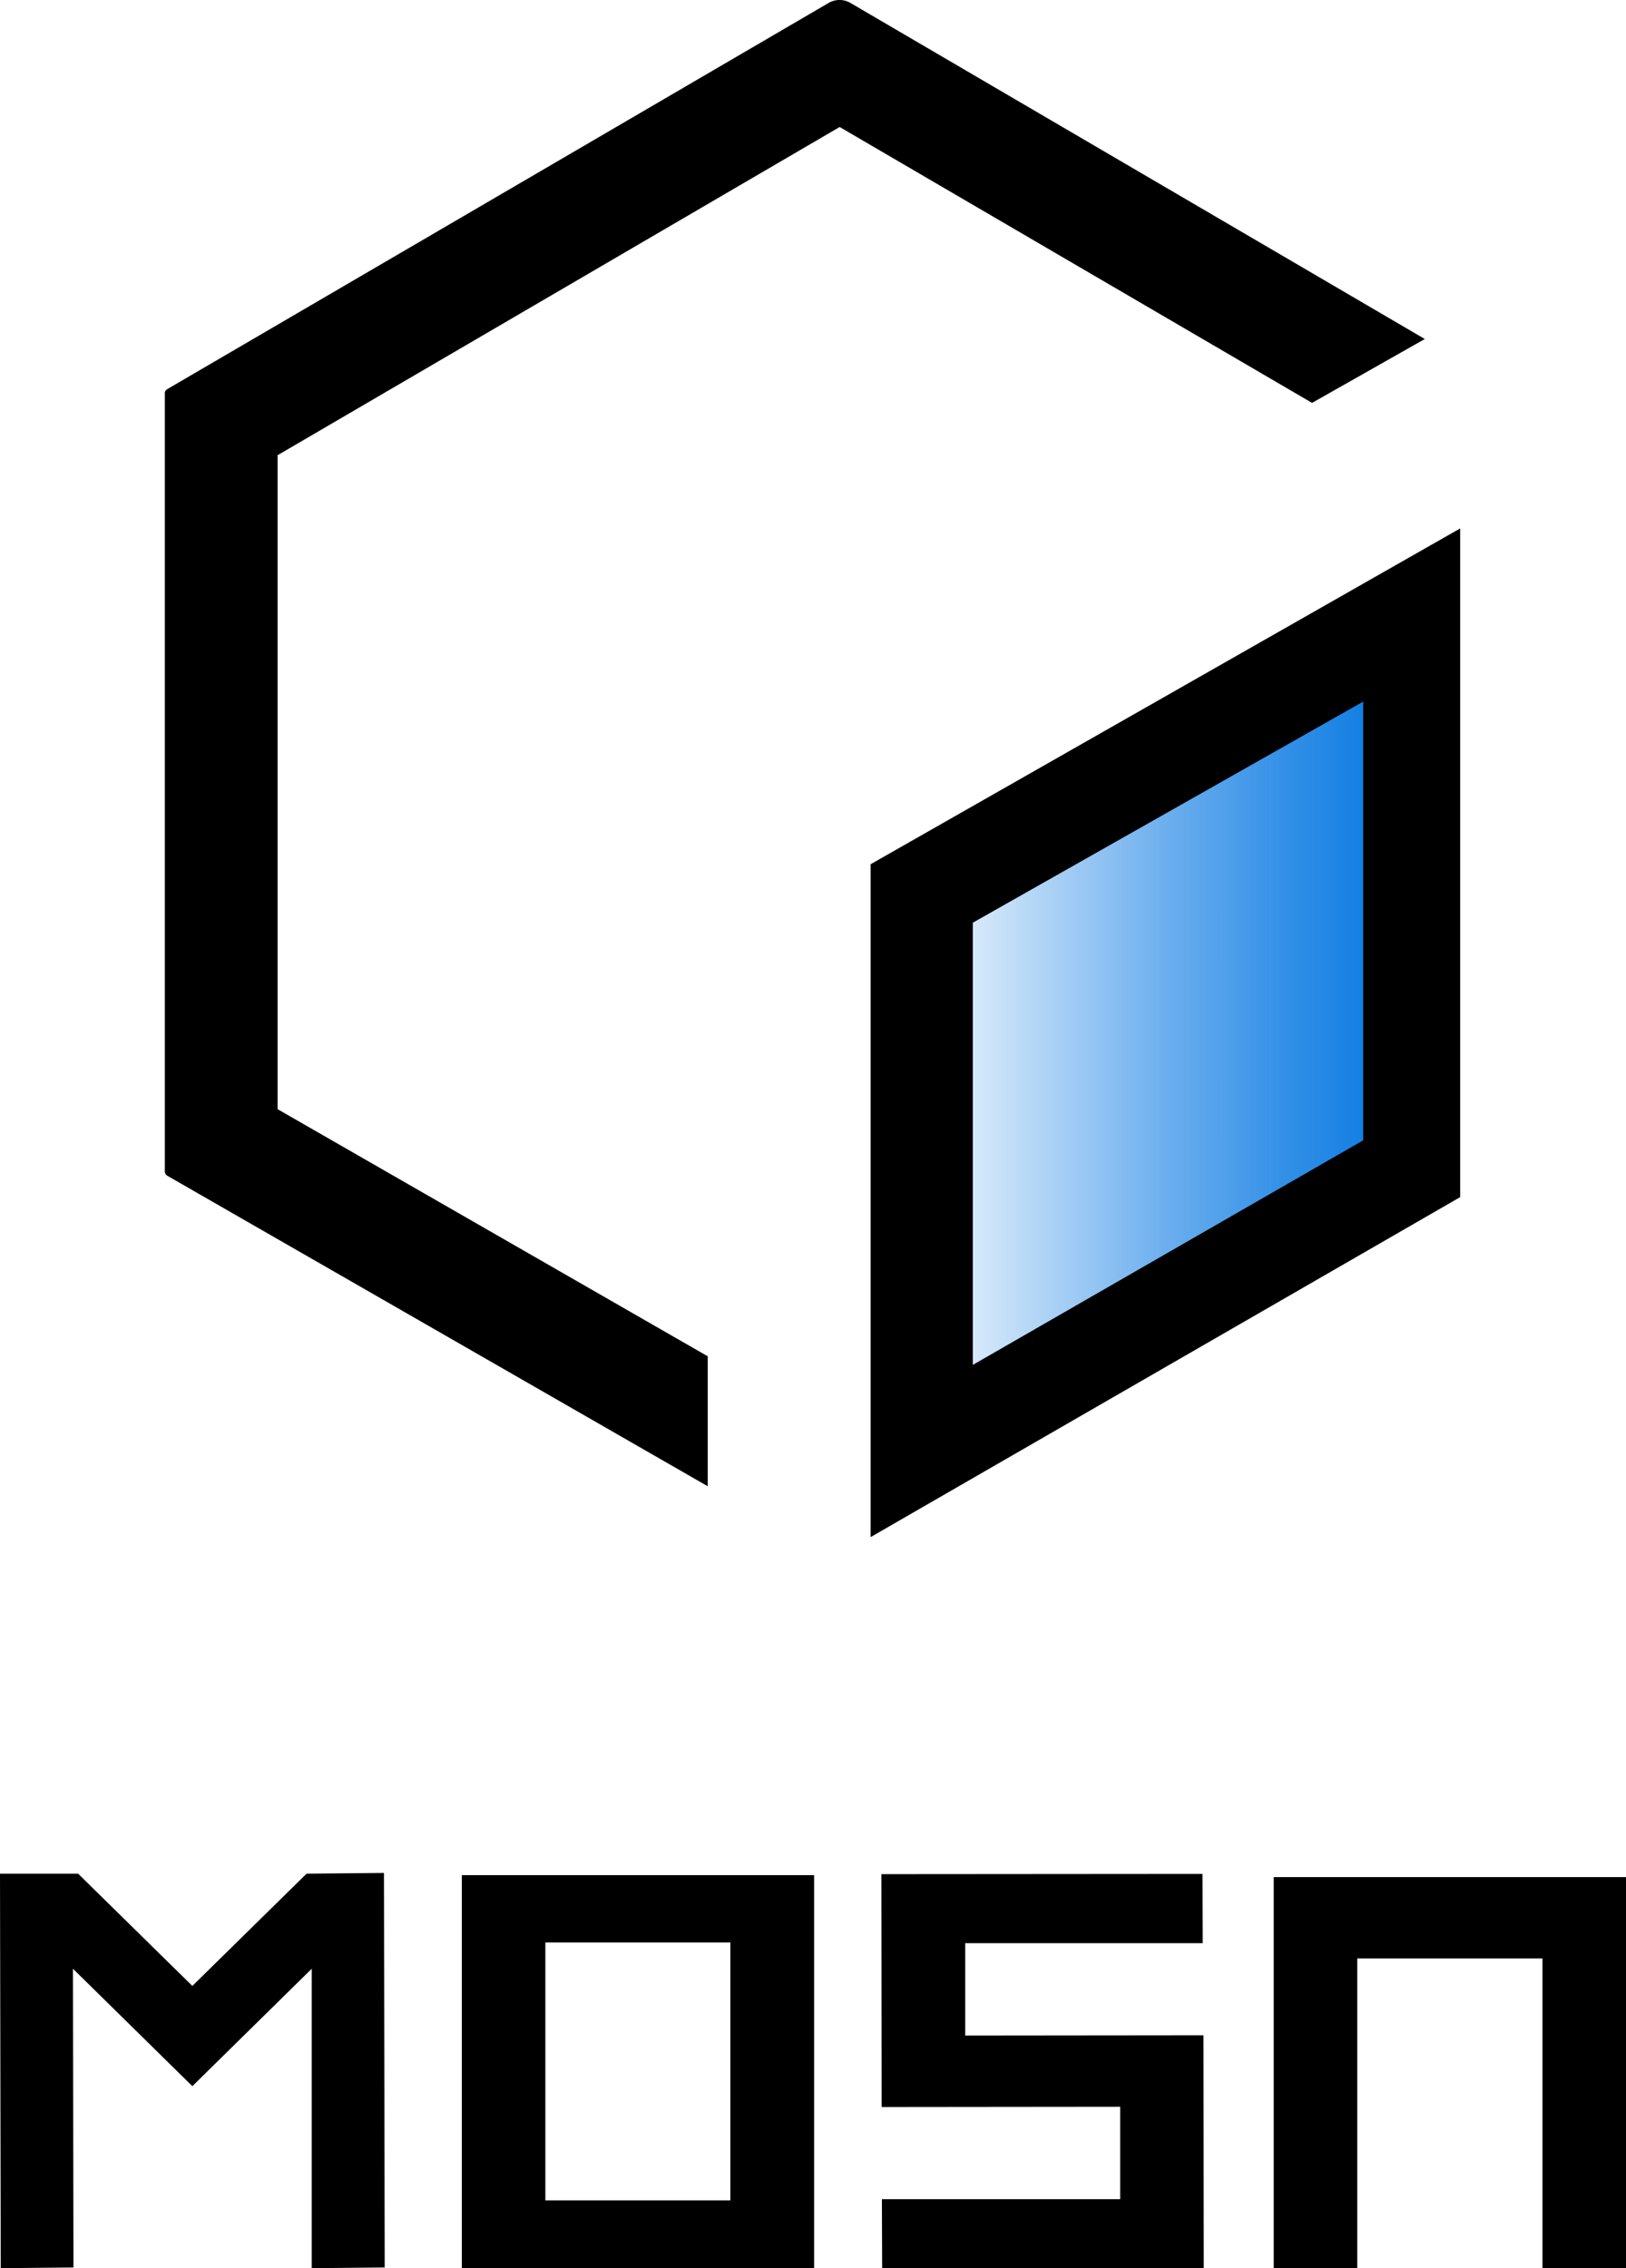 <svg xmlns="http://www.w3.org/2000/svg" xmlns:xlink="http://www.w3.org/1999/xlink" viewBox="0 0 66.19 92.33"><defs><linearGradient id="未命名的渐变_2" x1="36.8" y1="42.04" x2="58.3" y2="42.04" gradientUnits="userSpaceOnUse"><stop offset="0" stop-color="#0074e1" stop-opacity="0"/><stop offset="0.19" stop-color="#0074e1" stop-opacity="0.23"/><stop offset="0.48" stop-color="#0074e1" stop-opacity="0.56"/><stop offset="0.72" stop-color="#0074e1" stop-opacity="0.8"/><stop offset="0.9" stop-color="#0074e1" stop-opacity="0.94"/><stop offset="1" stop-color="#0074e1"/></linearGradient></defs><title>资源 1</title><g id="图层_2" data-name="图层 2"><g id="图层_1-2" data-name="图层 1"><polygon points="37.08 35.76 58.3 23.47 58.01 48.98 36.8 60.6 37.08 35.76" style="fill:url(#未命名的渐变_2)"/><path d="M35.44,35.18V62.57l24-13.84V21.51ZM55.49,46.42,39.6,55.56v-18l15.89-9Z"/><path d="M53.41,16.4,58,13.8,34.62.12A.86.86,0,0,0,34.18,0a.87.87,0,0,0-.45.12L6.81,15.84a.19.19,0,0,0-.1.17V47.68a.21.21,0,0,0,.1.18l22,12.64V55.21L11.3,45.15V18.53L34.18,5.17Z"/><polygon points="49 92.33 48.99 82.85 39.29 82.86 39.29 79.1 48.96 79.1 48.95 76.28 35.88 76.29 35.89 85.77 45.6 85.76 45.6 89.52 35.9 89.52 35.91 92.33 49 92.33"/><path d="M18.8,92.33H33.14v-16H18.8Zm3.4-13.26h7.53v10.5H22.2Z"/><path d="M66.19,92.33V76.41H51.85V92.33m3.4,0V79.72h7.54V92.33"/><polygon points="15.66 92.3 15.63 76.24 12.48 76.27 7.83 80.84 3.18 76.27 0 76.27 0.03 92.33 2.99 92.3 2.97 80.14 7.83 84.92 12.69 80.14 12.69 92.33 15.66 92.3"/></g></g></svg>